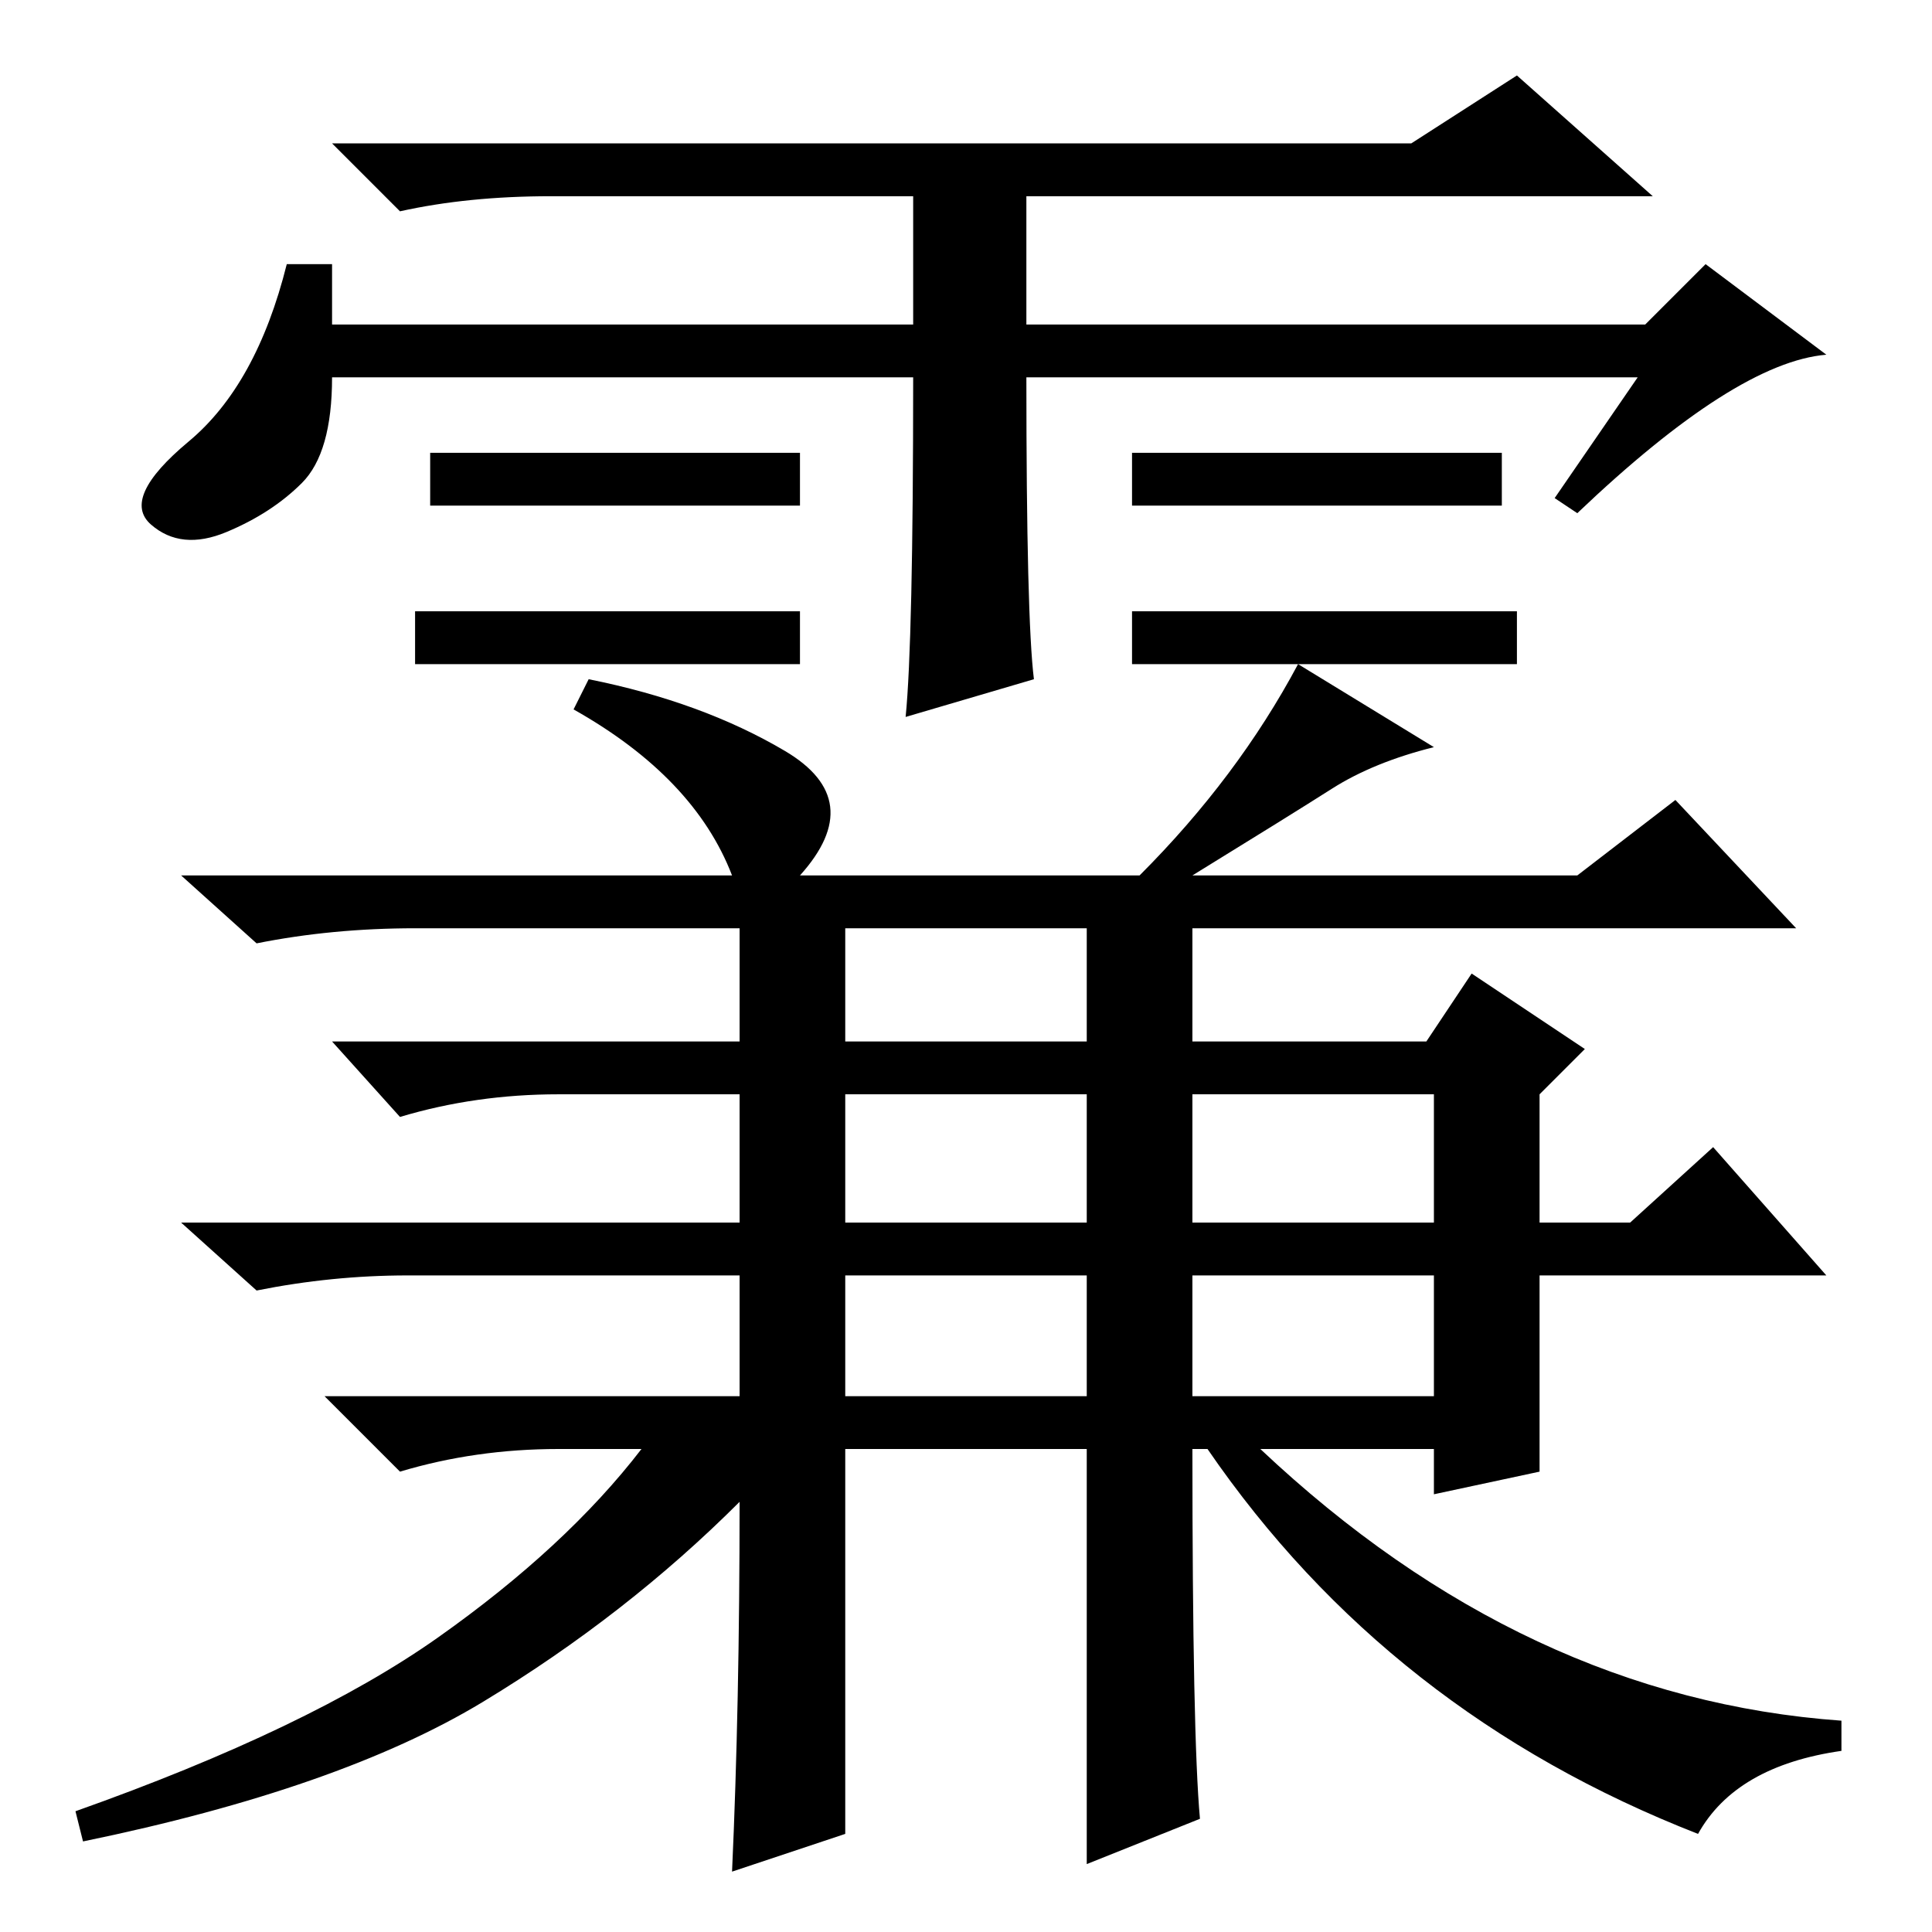 <?xml version="1.0" standalone="no"?>
<!DOCTYPE svg PUBLIC "-//W3C//DTD SVG 1.1//EN" "http://www.w3.org/Graphics/SVG/1.1/DTD/svg11.dtd" >
<svg xmlns="http://www.w3.org/2000/svg" xmlns:xlink="http://www.w3.org/1999/xlink" version="1.1" viewBox="0 -36 256 256">
  <g transform="matrix(1 0 0 -1 0 220)">
   <path fill="currentColor"
d="M201 175v-7h-51v7h51zM187 237l14 9l18 -16h-83v-17h82l8 8l16 -12q-12 -1 -33 -21l-3 2l11 16h-81q0 -32 1 -40l-17 -5q1 10 1 45h-77q0 -10 -4 -14t-10 -6.5t-10 1t5 11t13 23.5h6v-8h77v17h-48q-11 0 -20 -2l-9 9h143zM106 196v-7h-49v7h49zM199 196v-7h-49v7h49z
M106 175v-7h-51v7h51zM98 57q-15 -15 -34 -26.5t-53 -18.5l-1 4q31 11 48 23t27 25h-11q-11 0 -21 -3l-10 10h55v16h-44q-10 0 -20 -2l-10 9h74v17h-24q-11 0 -21 -3l-9 10h54v15h-43q-11 0 -21 -2l-10 9h73q-5 13 -21 22l2 4q15 -3 26 -9.5t2 -16.5h45q13 13 21 28l18 -11
q-8 -2 -13.5 -5.5t-18.5 -11.5h51l13 10l16 -17h-80v-15h31l6 9l15 -10l-6 -6v-17h12l11 10l15 -17h-38v-26l-14 -3v6h-23q35 -33 77 -36v-4q-14 -2 -19 -11q-41 16 -65 51h-2q0 -38 1 -49l-15 -6v55h-32v-51l-15 -5q1 22 1 49zM112 118h32v15h-32v-15zM112 94h32v17h-32
v-17zM112 71h32v16h-32v-16zM158 94h32v17h-32v-17zM158 71h32v16h-32v-16z" />
  </g>

</svg>

